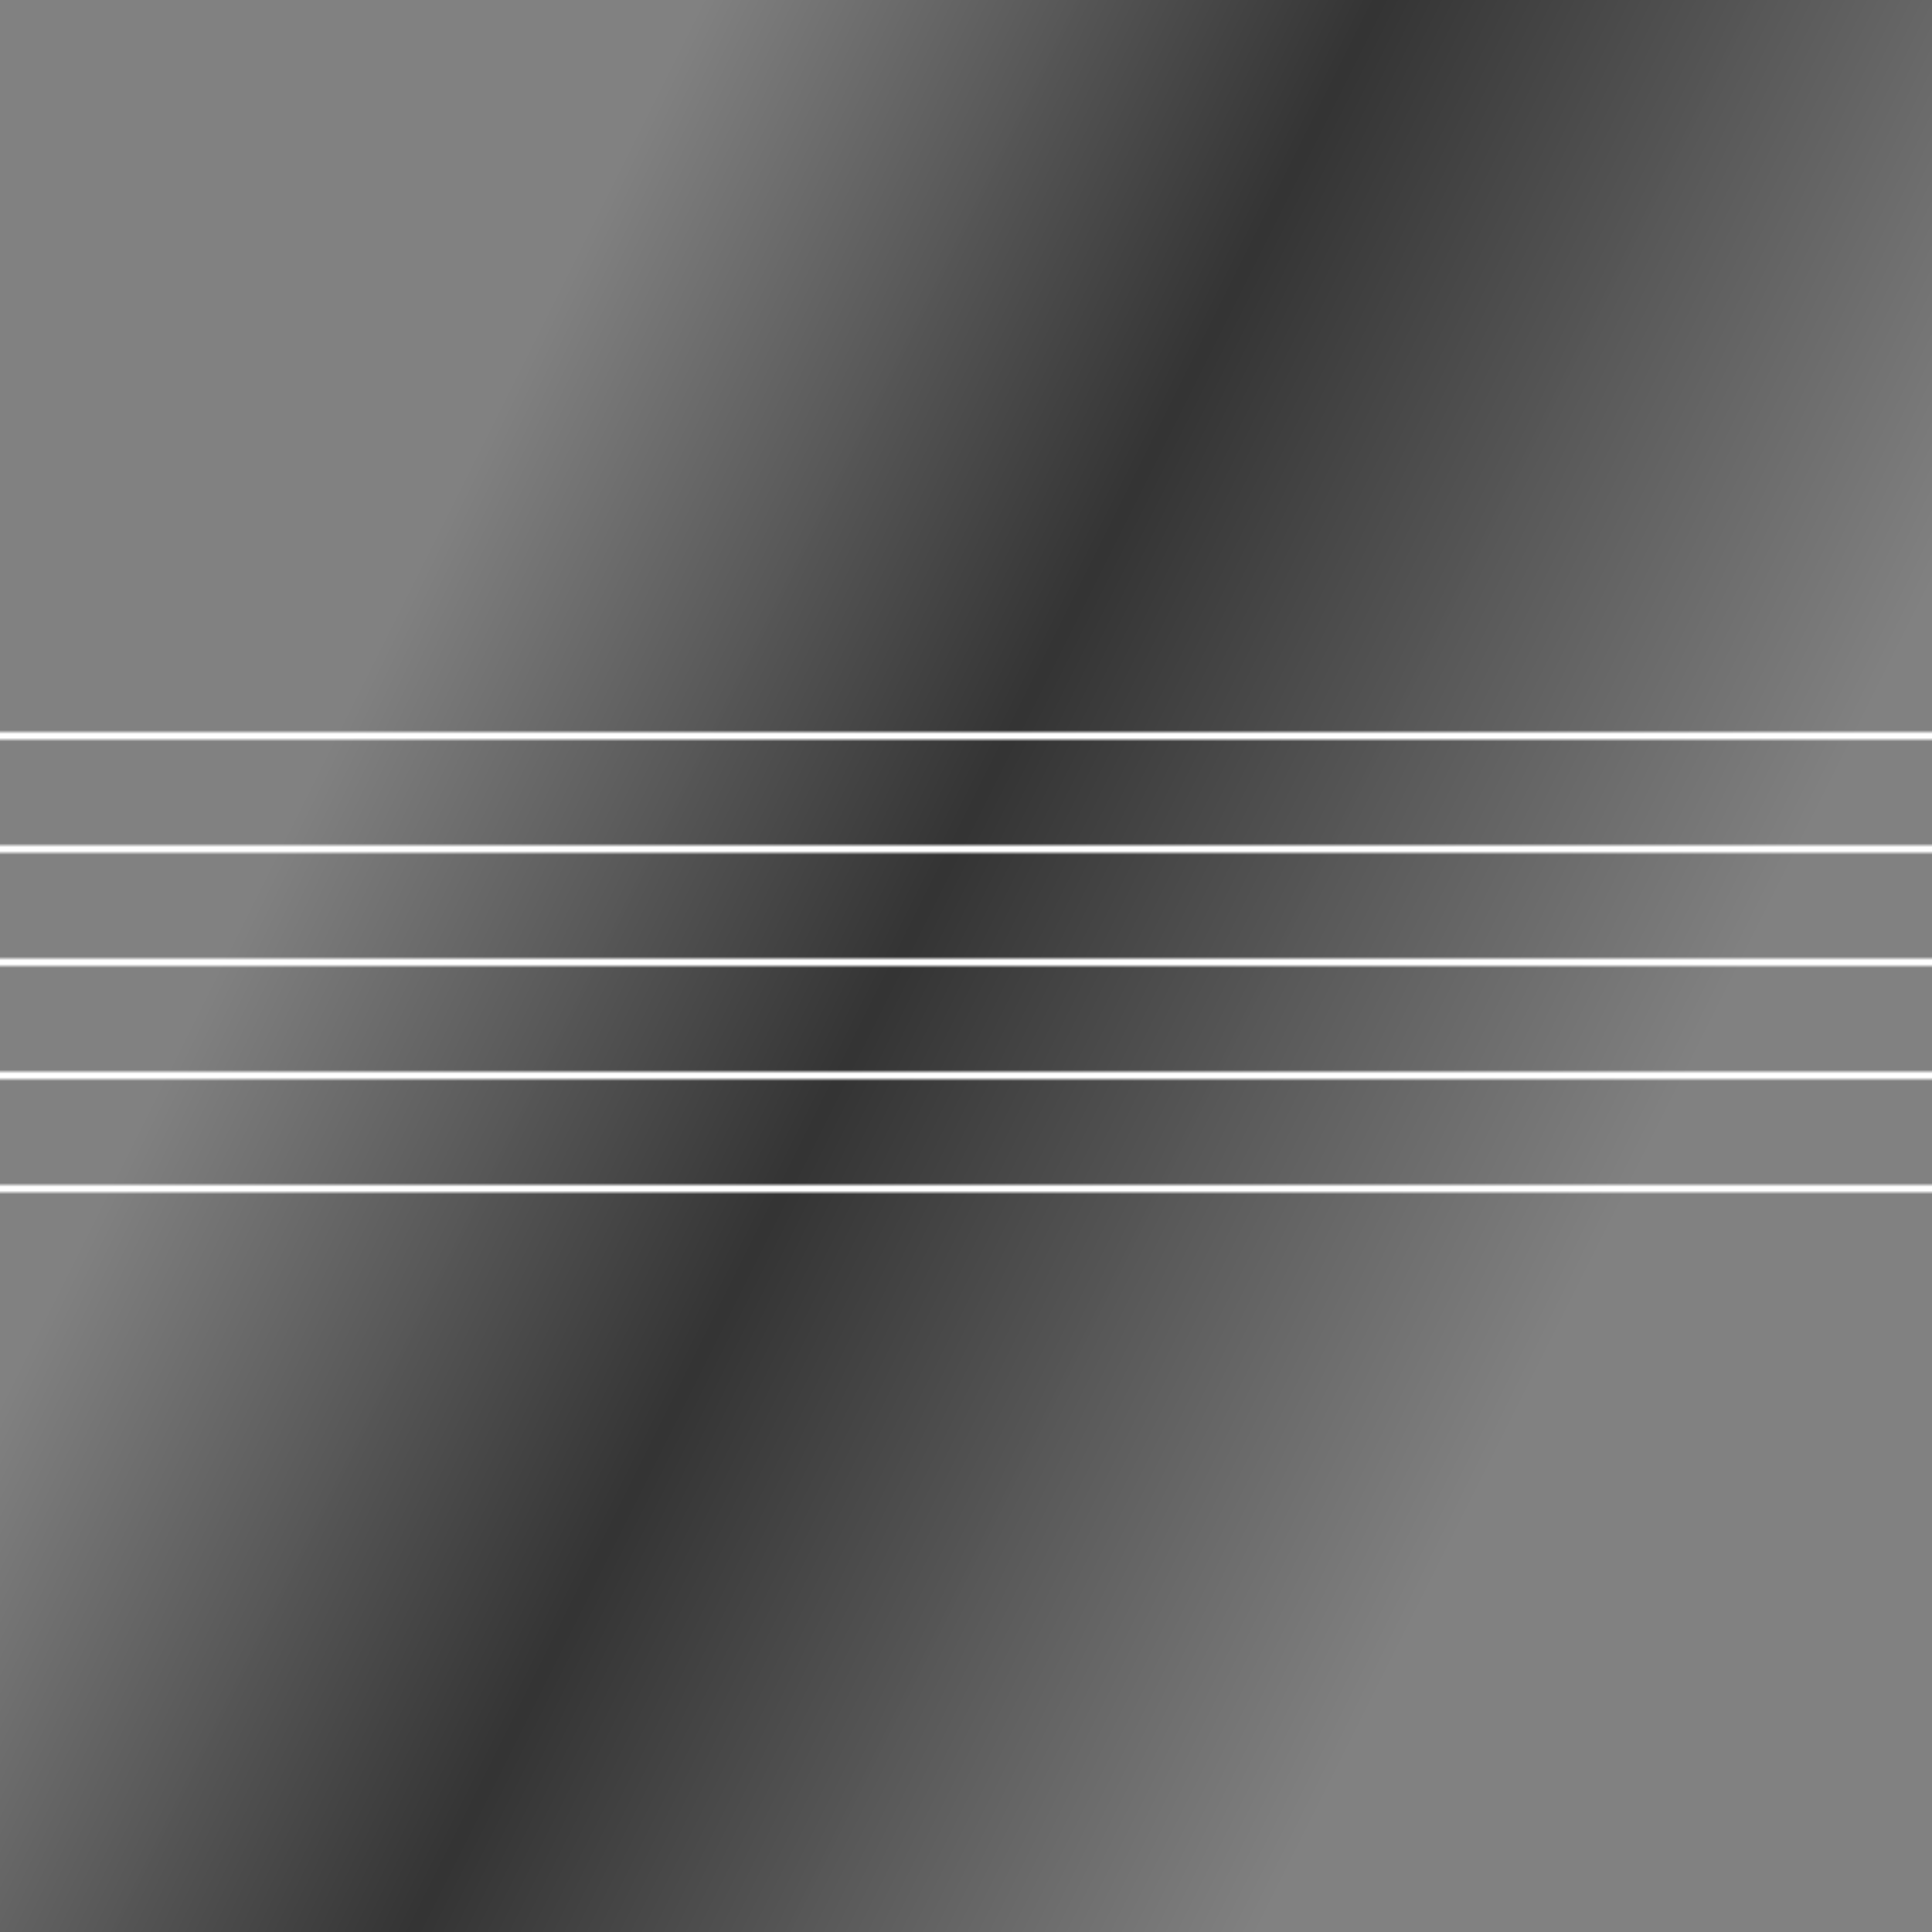 <svg viewBox="0 0 512 512" xmlns="http://www.w3.org/2000/svg">
  <clipPath id="box">
    <path d="M0 0h512v512H0z"/>
  </clipPath>
  <defs>

    <pattern id="pattern" width="1" height="30" patternUnits="userSpaceOnUse">
        <!-- <circle r="32"/> -->
        <path d="m0 14h1v2H0" fill="#fff"/>
    </pattern>
    <filter id="filter">
        <feTurbulence type="fractalNoise" baseFrequency=".02 .008" numOctaves="5"/>
        <feDisplacementMap in="SourceGraphic" scale="50"/>
    </filter>


    <linearGradient id="cloudGradient" gradientTransform="rotate(20)">
      <stop stop-opacity="0" offset="67%"/>
      <stop stop-opacity=".6" offset="75%"/>
      <stop stop-opacity="0" offset="85%"/>
    </linearGradient>
        <radialGRadient id="dope" fy='0.5' fx='0.5'>
      <stop stop-color="hsl(0deg, 0%, 0%)"  offset="00%"/>
      <stop stop-color="hsl(1deg, 56%, 31%)"  offset="70%"/>
      <stop stop-color="hsl(347deg, 56%, 53%)"  offset="90%"/>
      <stop stop-color="hsl(347deg, 56%, 63%)"  offset="95%"/>
      <stop stop-color="hsl(347deg, 56%, 83%)"  offset="100%"/>
    <!-- <animate attributeName="fy" dur="5" values="0.5; 0.4; 0.5; 0.6; 0.5" 
    repeatCount="indefinite"  offset="1" />
  <animate attributeName="fx" dur="5" values="0.5; 0.4; 0.5; 0.6; 0.5" 
    repeatCount="indefinite"  offset="1" /> -->

    </radialGRadient>
    <filter id="clouds" x="-50%" y="-50%" height="200%" width="200%">
      <feGaussianBlur in="sky" stdDeviation="20" result="skyblur"/>
      <feTurbulence type="fractalNoise" baseFrequency=".01" numOctaves="5" result="skynoise" seed="4426"/>
      <feColorMatrix values="1 0 0 0 0 1 0 0 0 0 1 0 0 0 0 3 -1 -1 0 0"/>
      <feComposite operator="in" in2="SourceGraphic"/>
    </filter>
    <filter id="roughpaper">
      <feTurbulence type="fractalNoise" baseFrequency="0.04" result="noise" numOctaves="5"/>
      <feDiffuseLighting in="noise" lighting-color="#fff" surfaceScale="2">
        <feDistantLight azimuth="45" elevation="60"/>
      </feDiffuseLighting>
    </filter>
    <filter id="planet">
      <feTurbulence type="fractalNoise" baseFrequency=".01" numOctaves="10" seed="102"/>
      <feDisplacementMap in="SourceGraphic" scale="500"/>
      <feGaussianBlur stdDeviation="0"/>
    </filter>
    <mask id="planetmask">
      <circle cx="256" cy="306" r="100" fill="white"/>
    </mask>
    <filter id="paper">
      <feTurbulence baseFrequency=".18" type="fractalNoise" numOctaves="1" seed="" result="turb"/>
      <feColorMatrix in="turb" result="col" type="matrix" values=".33 .33 .33 0 0 
             .33 .33 .33 0 0 
             .33 .33 .33 0 0 
             0 0 0 1 0"/>
      <feComponentTransfer in="col" result="comp">
        <feFuncA type="discrete" tableValues="0 0 0 0 0 0 0 .15 .4 .9 1 1"/>
      </feComponentTransfer>
      <feComposite operator="in" in2="comp" result="RESULT"/>
    </filter>
    <pattern id="lines" viewBox="0,0,10,10" width="2%" height="2%">
<!--<polygon points="0,0 2,5 0,10 5,8 10,10 8,5 10,0 5,2" />-->
      <line x1="0" y1="5" x2="10" y2="5" stroke-width="1" stroke="black"/>
    </pattern>
            <filter id="stars">
            <feTurbulence baseFrequency=".35" seed="4426" />
            <feColorMatrix values="0 0 0 9 -4 0 0 0 9 -4 0 0 0 9 -4 0 0 0 0 1" />
        </filter>
  </defs>
  <svg viewBox="0 0 512 512" clip-path="url(#box)">
    <!-- <rect width="100%" height="100%" fill="#d5d0ba"/> -->
<!--<rect width="100%" height="100%"  filter="url(#roughpaper)" />-->
    <!-- <rect x="32" y="32" stroke="black" fill="#26282a" stroke-width="2" width="448" height="448" mask="url(#mapmask)"/> -->
    <!-- <rect x="10" y="10" stroke="black" fill="none" stroke-width="2" width="492" height="492"/> -->
    <rect width="100%" height="100%" filter="url(#stars)" opacity="0.7"/>
    <path fill="url(#cloudGradient)" filter="url(#clouds)" d="M-512-512h1536v1536h-2048z"/>
    <!-- <circle cx="256" cy="256" r="200" stroke="black" fill="none" stroke-width="2" filter="url(#planet)"/> -->
    <!-- <path d="m206 0q141 144-20 183-298 43 -60 263" fill="none" stroke="black" stroke-width="2"/> -->
    <!-- <path d="m306 0q141 144-20 183-298 43 -10 263" fill="none" stroke="black" stroke-width="2"/> -->
    <!-- <ellipse rx="150" ry="80" cx="256" cy="406" fill="#d5d0ba" stroke="black" stroke-width="3"/> -->

<!-- <rect width="100%" height="100%" fill="url(#lines)" opacity=".5"/> -->

    <rect x="" y="33%" width="100%" height="33%" fill="url(#pattern)" filter="url(#filter)"/>

<!--planet-->
<!-- <circle cx="256" cy="256" r="105" fill="black" /> -->
  <circle cx="256" cy="256" r="103" fill="url(#dope)" />
<!-- end planet-->



<!-- 
<circle cx="462" cy="256" r="51" fill="none" stroke="white" opacity="0.6" />
<circle cx="359" cy="256" r="51" fill="none"  stroke="white" opacity="0.6" />
<circle cx="50" cy="256" r="51" fill="none" stroke="white" opacity="0.6" />
<circle cx="153" cy="256" r="51" fill="none"  stroke="white" opacity="0.6" />
<circle cx="256" cy="256" r="51" fill="none"  stroke="white" opacity="0.6" />

     -->

<!-- <circle cx="256" cy="266" r="2" fill="white" />
<circle cx="256" cy="276" r="3" fill="white" />
<circle cx="256" cy="286" r="1" fill="white" />
<circle cx="256" cy="296" r="4" fill="white" /> -->


  <!-- <circle cx="128" cy="256" r="128" stroke="white" fill="none" stroke-width="1"/> -->
  <!-- <circle cx="384" cy="256" r="128" stroke="white" fill="none" stroke-width="1"/> -->



    
    <!-- <circle cx="256" cy="306" r="103" fill="black" stroke-width="5"/> -->
    <!-- <circle cx="256" cy="306" r="100" fill="hsl(120, 25%, 80%)" opacity="1"/> -->
    <!-- <circle cx="256" cy="306" r="120" fill="none"/> -->
    <!-- <circle cx="256" cy="306" r="100" stroke="black" fill="hsl(180, 25%, 80%)" stroke-width="12" filter="url(#planet)" mask="url(#planetmask)"/> -->
<!-- end planet -->
  </svg>
</svg>
